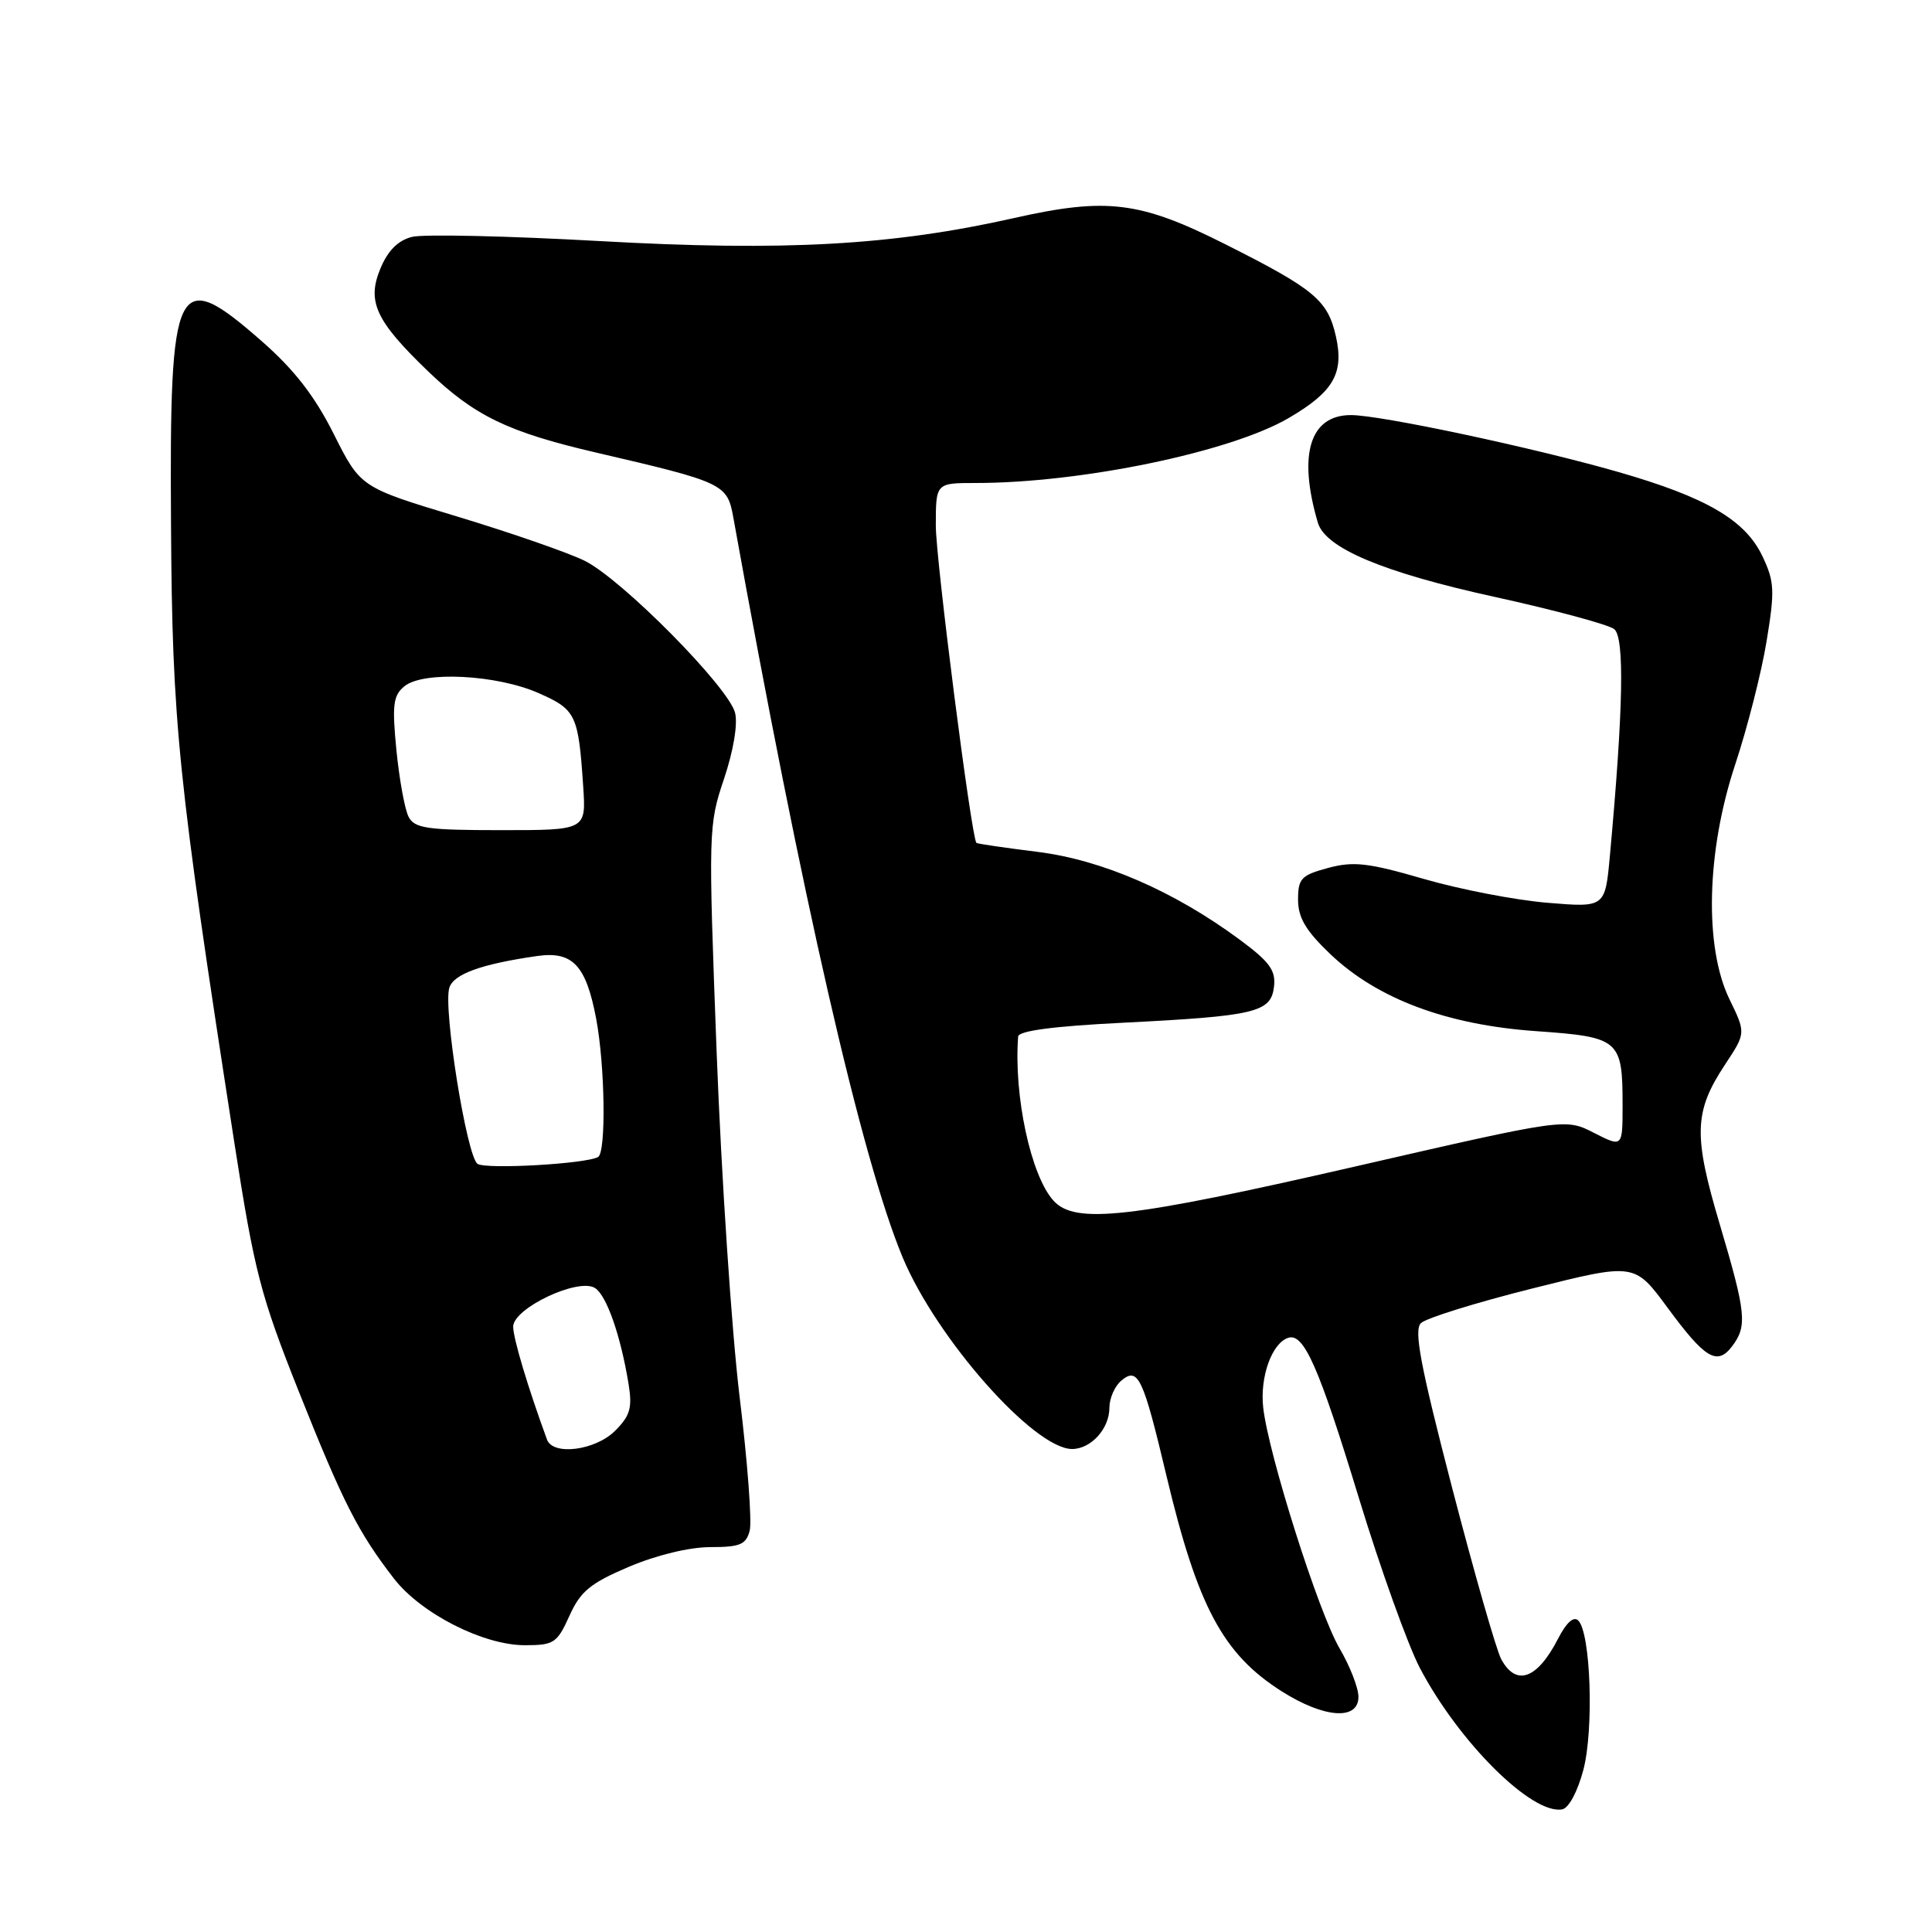 <?xml version="1.0" encoding="UTF-8" standalone="no"?>
<!DOCTYPE svg PUBLIC "-//W3C//DTD SVG 1.1//EN" "http://www.w3.org/Graphics/SVG/1.1/DTD/svg11.dtd" >
<svg xmlns="http://www.w3.org/2000/svg" xmlns:xlink="http://www.w3.org/1999/xlink" version="1.1" viewBox="0 0 256 256">
 <g >
 <path fill="currentColor"
d=" M 209.81 234.49 C 211.21 229.12 210.78 216.38 209.13 214.73 C 208.52 214.12 207.55 214.99 206.45 217.14 C 203.69 222.51 200.88 223.51 198.91 219.83 C 198.27 218.64 195.34 208.40 192.40 197.09 C 188.21 180.94 187.32 176.25 188.28 175.32 C 188.95 174.66 195.59 172.60 203.04 170.73 C 216.58 167.33 216.58 167.33 220.94 173.25 C 225.94 180.05 227.53 181.00 229.52 178.38 C 231.54 175.70 231.37 174.00 227.89 162.27 C 224.35 150.39 224.46 147.29 228.59 141.04 C 231.34 136.88 231.34 136.88 229.17 132.42 C 225.80 125.48 226.11 112.81 229.92 101.31 C 231.53 96.46 233.40 89.12 234.08 84.98 C 235.19 78.23 235.13 77.07 233.53 73.70 C 231.25 68.91 226.13 65.91 214.50 62.56 C 203.27 59.33 182.95 55.00 179.01 55.00 C 173.57 55.00 171.96 60.20 174.62 69.25 C 175.61 72.63 183.28 75.85 198.00 79.08 C 205.98 80.83 213.12 82.76 213.89 83.36 C 215.28 84.48 215.10 93.95 213.32 113.38 C 212.69 120.26 212.69 120.26 205.02 119.62 C 200.80 119.27 193.44 117.85 188.65 116.46 C 181.29 114.32 179.34 114.10 175.97 115.01 C 172.42 115.97 172.00 116.40 172.00 119.21 C 172.00 121.60 173.02 123.32 176.27 126.42 C 182.48 132.34 191.69 135.80 203.51 136.63 C 214.60 137.41 215.00 137.75 215.00 146.45 C 215.00 152.04 215.00 152.04 211.21 150.11 C 207.42 148.17 207.42 148.17 179.47 154.59 C 149.57 161.45 142.44 162.25 139.59 159.09 C 136.59 155.79 134.31 145.16 134.91 137.35 C 134.97 136.59 139.56 135.98 148.75 135.52 C 166.37 134.63 168.41 134.15 168.81 130.75 C 169.07 128.59 168.24 127.45 164.31 124.54 C 155.60 118.09 146.03 113.93 137.43 112.87 C 133.10 112.33 129.48 111.80 129.38 111.69 C 128.71 110.95 124.00 74.17 124.00 69.65 C 124.00 64.00 124.00 64.00 129.28 64.00 C 143.27 64.00 163.05 59.90 170.76 55.39 C 176.70 51.92 178.12 49.47 177.01 44.55 C 175.93 39.77 174.16 38.30 162.31 32.34 C 151.05 26.67 146.64 26.13 134.38 28.89 C 118.25 32.52 104.00 33.32 79.40 31.94 C 67.25 31.26 56.08 31.01 54.59 31.39 C 52.75 31.85 51.40 33.20 50.42 35.55 C 48.58 39.94 49.76 42.49 56.67 49.15 C 62.87 55.11 67.29 57.25 79.00 59.97 C 95.94 63.91 96.37 64.11 97.17 68.58 C 106.25 119.01 114.17 153.58 119.61 166.62 C 124.12 177.41 137.03 192.00 142.06 192.00 C 144.56 192.00 147.00 189.31 147.00 186.55 C 147.00 185.28 147.71 183.66 148.58 182.94 C 150.80 181.09 151.45 182.44 154.55 195.50 C 158.68 212.87 162.05 219.18 169.85 224.12 C 175.46 227.67 180.00 228.00 180.00 224.84 C 180.00 223.65 178.87 220.75 177.49 218.40 C 174.70 213.63 168.07 192.70 167.38 186.50 C 166.93 182.44 168.53 177.98 170.69 177.27 C 172.76 176.58 174.74 181.07 180.06 198.50 C 182.91 207.85 186.55 217.97 188.13 221.00 C 193.31 230.86 202.99 240.48 207.00 239.75 C 207.87 239.59 209.05 237.38 209.81 234.49 Z  M 75.45 214.11 C 76.92 210.85 78.21 209.79 83.35 207.60 C 87.02 206.05 91.37 205.00 94.13 205.00 C 98.06 205.00 98.85 204.67 99.34 202.82 C 99.65 201.62 99.05 193.63 98.00 185.07 C 96.96 176.51 95.59 155.99 94.96 139.48 C 93.85 110.06 93.87 109.34 95.93 103.22 C 97.18 99.50 97.78 95.95 97.40 94.45 C 96.54 91.04 82.38 76.73 77.46 74.30 C 75.28 73.23 67.71 70.60 60.64 68.46 C 47.78 64.58 47.78 64.58 44.24 57.54 C 41.71 52.49 39.01 49.01 34.73 45.25 C 23.28 35.21 22.45 36.87 22.66 69.50 C 22.82 95.93 23.55 103.03 31.05 151.40 C 33.71 168.52 34.52 171.64 39.60 184.40 C 45.45 199.09 47.46 203.04 52.20 209.17 C 55.79 213.80 64.03 218.00 69.54 218.00 C 73.40 218.00 73.82 217.72 75.45 214.11 Z  M 72.48 190.75 C 69.93 183.79 68.00 177.34 68.00 175.79 C 68.00 173.35 76.63 169.27 78.84 170.67 C 80.38 171.64 82.25 177.00 83.29 183.40 C 83.80 186.55 83.50 187.59 81.50 189.59 C 78.90 192.19 73.27 192.92 72.48 190.75 Z  M 63.28 154.22 C 61.85 153.28 58.69 133.56 59.54 130.88 C 60.12 129.06 63.78 127.74 71.16 126.68 C 75.87 126.00 77.65 127.89 78.99 134.96 C 80.17 141.18 80.33 152.69 79.25 153.31 C 77.66 154.22 64.44 154.97 63.28 154.22 Z  M 54.15 108.25 C 53.64 107.29 52.92 103.32 52.53 99.44 C 51.94 93.41 52.09 92.17 53.58 90.94 C 56.06 88.89 65.82 89.38 71.39 91.85 C 76.33 94.03 76.64 94.69 77.28 104.25 C 77.66 110.00 77.66 110.00 66.37 110.00 C 56.63 110.00 54.94 109.76 54.15 108.25 Z "/>
</g>
</svg>